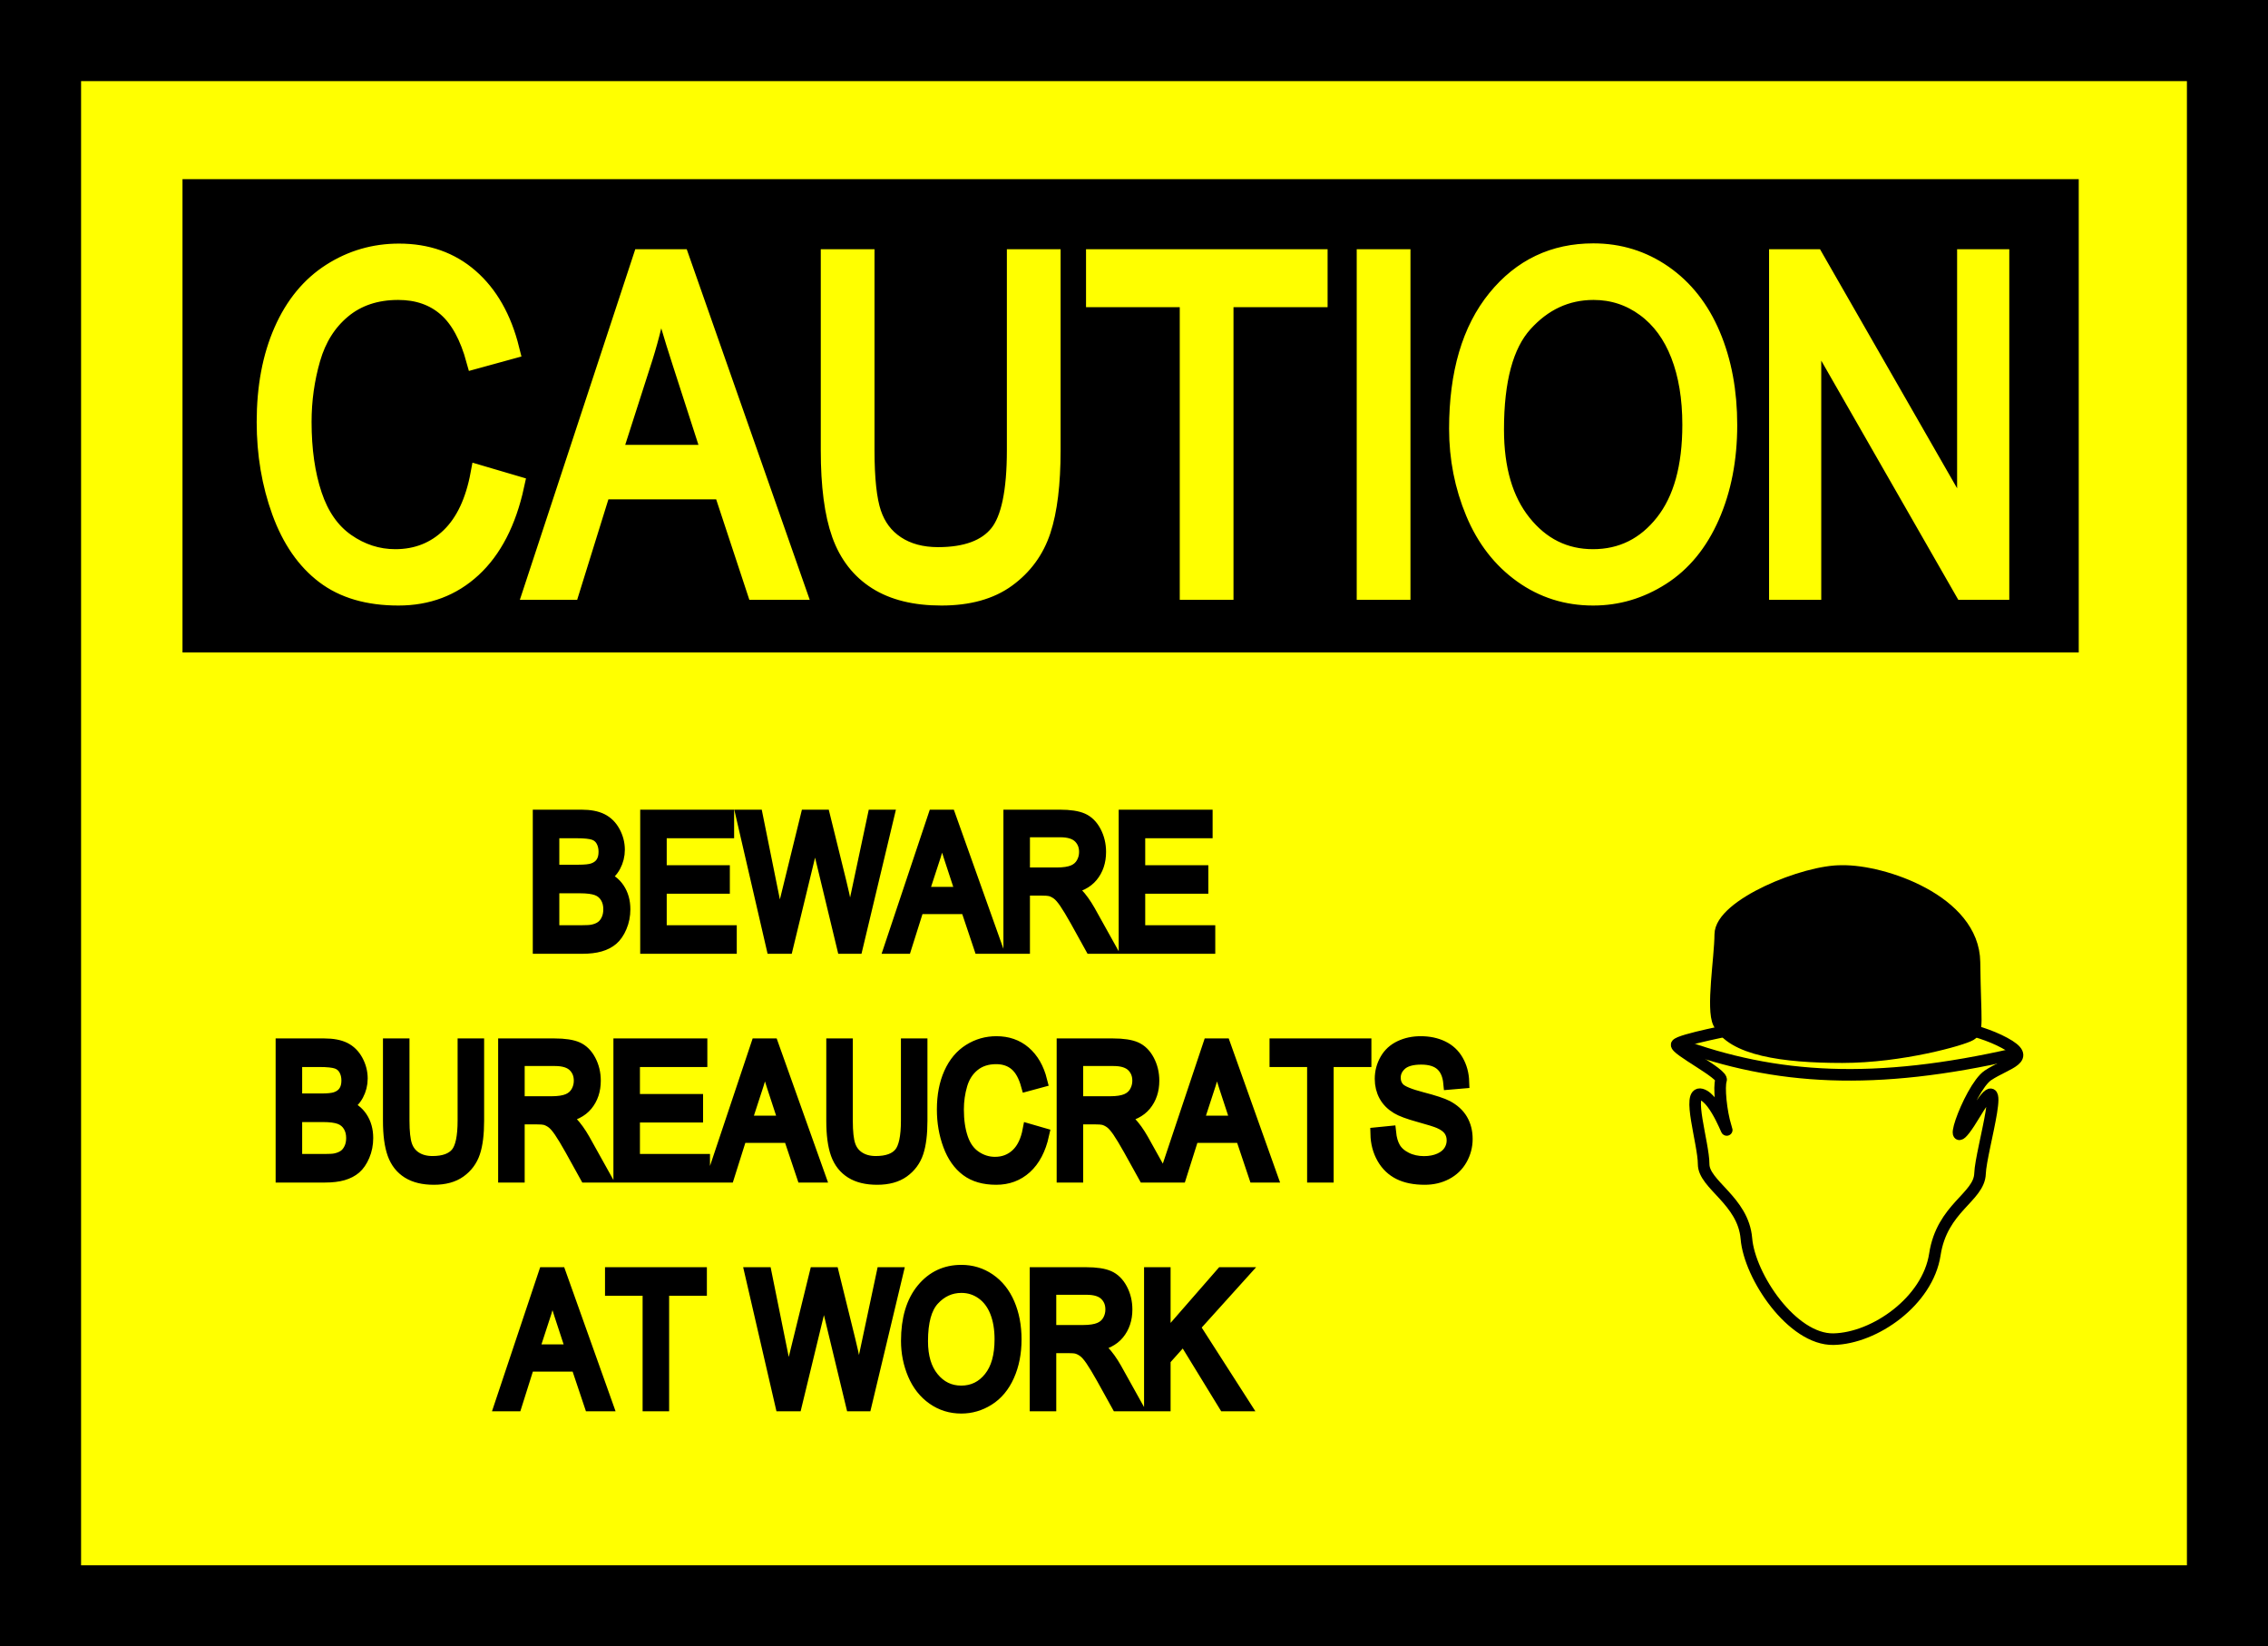 <?xml version="1.0" encoding="UTF-8" standalone="no"?>
<!-- Created with Inkscape (http://www.inkscape.org/) -->
<svg
   xmlns:svg="http://www.w3.org/2000/svg"
   xmlns="http://www.w3.org/2000/svg"
   version="1.0"
   width="195.814"
   height="142.118"
   id="svg2">
  <rect width="100%" height="100%" fill="#808080" stroke="none"/>
  <defs
     id="defs4" />
  <g
     transform="translate(-393.681,-398.664)"
     id="layer1">
    <rect
       width="188.814"
       height="135.118"
       x="397.181"
       y="402.164"
       id="rect3229"
       style="opacity:1;fill:#ffff00;fill-opacity:1;fill-rule:evenodd;stroke:#000000;stroke-width:7;stroke-linecap:round;stroke-miterlimit:4;stroke-dasharray:none;stroke-opacity:1" />
    <rect
       width="163.717"
       height="40.856"
       x="409.438"
       y="414.129"
       id="rect3227"
       style="opacity:1;fill:#000000;fill-opacity:1;fill-rule:evenodd;stroke:none;stroke-width:1.5;stroke-linecap:round;stroke-miterlimit:4;stroke-dasharray:none;stroke-opacity:1" />
    <path
       d="M 469.761,407.029 L 473.271,407.915 C 472.536,410.798 471.212,412.996 469.3,414.51 C 467.388,416.024 465.051,416.781 462.289,416.781 C 459.431,416.781 457.106,416.199 455.315,415.035 C 453.524,413.871 452.161,412.185 451.226,409.978 C 450.291,407.771 449.824,405.401 449.824,402.868 C 449.824,400.106 450.351,397.696 451.407,395.64 C 452.462,393.583 453.964,392.021 455.912,390.954 C 457.86,389.886 460.004,389.353 462.344,389.353 C 464.997,389.353 467.229,390.028 469.038,391.379 C 470.847,392.73 472.107,394.63 472.819,397.078 L 469.363,397.892 C 468.748,395.962 467.856,394.557 466.686,393.677 C 465.516,392.796 464.044,392.356 462.271,392.356 C 460.233,392.356 458.529,392.844 457.16,393.821 C 455.791,394.798 454.829,396.11 454.274,397.757 C 453.72,399.403 453.442,401.101 453.442,402.849 C 453.442,405.105 453.771,407.074 454.428,408.757 C 455.086,410.439 456.108,411.697 457.495,412.529 C 458.882,413.361 460.384,413.777 462,413.777 C 463.966,413.777 465.63,413.21 466.993,412.077 C 468.356,410.943 469.279,409.26 469.761,407.029 L 469.761,407.029 z M 474.701,416.328 L 484.887,389.805 L 488.668,389.805 L 499.523,416.328 L 495.525,416.328 L 492.431,408.295 L 481.341,408.295 L 478.428,416.328 L 474.701,416.328 z M 482.354,405.437 L 491.346,405.437 L 488.577,398.091 C 487.733,395.86 487.106,394.026 486.696,392.591 C 486.358,394.292 485.882,395.98 485.267,397.657 L 482.354,405.437 z M 519.769,389.805 L 523.279,389.805 L 523.279,405.129 C 523.278,407.795 522.977,409.912 522.374,411.48 C 521.771,413.048 520.682,414.323 519.108,415.306 C 517.534,416.289 515.469,416.781 512.912,416.781 C 510.427,416.781 508.395,416.352 506.815,415.496 C 505.234,414.64 504.107,413.4 503.431,411.778 C 502.756,410.156 502.418,407.939 502.418,405.129 L 502.418,389.805 L 505.928,389.805 L 505.928,405.111 C 505.928,407.415 506.142,409.112 506.57,410.204 C 506.998,411.296 507.734,412.137 508.778,412.728 C 509.821,413.319 511.096,413.614 512.604,413.614 C 515.185,413.614 517.025,413.029 518.122,411.859 C 519.22,410.689 519.769,408.44 519.769,405.111 L 519.769,389.805 z M 535.889,416.328 L 535.889,392.935 L 527.15,392.935 L 527.15,389.805 L 548.173,389.805 L 548.173,392.935 L 539.399,392.935 L 539.399,416.328 L 535.889,416.328 z M 552.389,416.328 L 552.389,389.805 L 555.899,389.805 L 555.899,416.328 L 552.389,416.328 z M 561.001,403.41 C 561.001,399.008 562.183,395.561 564.547,393.071 C 566.911,390.58 569.963,389.335 573.702,389.335 C 576.15,389.335 578.357,389.92 580.324,391.089 C 582.29,392.259 583.788,393.891 584.819,395.983 C 585.851,398.076 586.366,400.449 586.366,403.103 C 586.366,405.793 585.824,408.199 584.738,410.322 C 583.652,412.444 582.115,414.052 580.125,415.143 C 578.134,416.235 575.987,416.781 573.684,416.781 C 571.187,416.781 568.956,416.177 566.99,414.971 C 565.023,413.765 563.534,412.119 562.521,410.032 C 561.508,407.945 561.001,405.738 561.001,403.41 L 561.001,403.41 z M 564.619,403.465 C 564.619,406.661 565.479,409.179 567.198,411.018 C 568.916,412.858 571.072,413.777 573.666,413.777 C 576.307,413.777 578.481,412.849 580.188,410.991 C 581.895,409.134 582.748,406.498 582.748,403.085 C 582.748,400.926 582.383,399.041 581.653,397.431 C 580.924,395.821 579.856,394.572 578.451,393.686 C 577.046,392.799 575.469,392.356 573.72,392.356 C 571.235,392.356 569.097,393.209 567.306,394.916 C 565.515,396.623 564.619,399.472 564.619,403.465 L 564.619,403.465 z M 590.835,416.328 L 590.835,389.805 L 594.436,389.805 L 608.367,410.629 L 608.367,389.805 L 611.732,389.805 L 611.732,416.328 L 608.131,416.328 L 594.2,395.486 L 594.2,416.328 L 590.835,416.328 z"
       transform="scale(0.926,1.08)"
       id="text2453"
       style="font-size:37.053px;font-style:normal;font-weight:normal;fill:#ffff00;fill-opacity:1;stroke:#ffff00;stroke-width:1.5;stroke-linecap:butt;stroke-linejoin:miter;stroke-miterlimit:4;stroke-opacity:1;font-family:Bitstream Vera Sans" />
    <path
       d="M 471.783,448.58 L 471.783,438.021 L 475.745,438.021 C 476.551,438.021 477.198,438.128 477.686,438.342 C 478.173,438.555 478.555,438.884 478.831,439.329 C 479.107,439.773 479.245,440.237 479.245,440.722 C 479.245,441.173 479.123,441.598 478.878,441.997 C 478.633,442.395 478.263,442.717 477.769,442.962 C 478.407,443.149 478.898,443.469 479.241,443.92 C 479.585,444.371 479.756,444.904 479.756,445.519 C 479.756,446.013 479.652,446.473 479.443,446.898 C 479.234,447.323 478.976,447.651 478.669,447.881 C 478.361,448.112 477.976,448.286 477.513,448.403 C 477.049,448.521 476.482,448.58 475.81,448.58 L 471.783,448.58 z M 473.181,442.458 L 475.464,442.458 C 476.083,442.458 476.527,442.417 476.796,442.335 C 477.151,442.23 477.419,442.055 477.599,441.81 C 477.779,441.565 477.869,441.258 477.869,440.888 C 477.869,440.537 477.785,440.229 477.617,439.962 C 477.449,439.696 477.209,439.513 476.897,439.415 C 476.585,439.317 476.05,439.267 475.291,439.267 L 473.181,439.267 L 473.181,442.458 z M 473.181,447.334 L 475.81,447.334 C 476.261,447.334 476.578,447.317 476.76,447.283 C 477.082,447.226 477.351,447.13 477.567,446.995 C 477.783,446.861 477.961,446.665 478.1,446.408 C 478.239,446.151 478.309,445.855 478.309,445.519 C 478.309,445.125 478.208,444.783 478.006,444.493 C 477.805,444.202 477.525,443.998 477.167,443.88 C 476.809,443.763 476.294,443.704 475.622,443.704 L 473.181,443.704 L 473.181,447.334 z M 481.723,448.58 L 481.723,438.021 L 489.357,438.021 L 489.357,439.267 L 483.12,439.267 L 483.12,442.501 L 488.961,442.501 L 488.961,443.74 L 483.12,443.74 L 483.12,447.334 L 489.602,447.334 L 489.602,448.58 L 481.723,448.58 z M 493.39,448.58 L 490.588,438.021 L 492.022,438.021 L 493.628,444.943 C 493.801,445.668 493.949,446.388 494.074,447.103 C 494.343,445.975 494.502,445.324 494.55,445.152 L 496.559,438.021 L 498.244,438.021 L 499.757,443.365 C 500.136,444.691 500.41,445.937 500.578,447.103 C 500.712,446.436 500.888,445.67 501.104,444.806 L 502.76,438.021 L 504.165,438.021 L 501.269,448.58 L 499.923,448.58 L 497.697,440.535 C 497.51,439.863 497.399,439.45 497.366,439.296 C 497.255,439.781 497.152,440.194 497.056,440.535 L 494.816,448.58 L 493.39,448.58 z M 504.301,448.58 L 508.356,438.021 L 509.862,438.021 L 514.183,448.58 L 512.591,448.58 L 511.36,445.382 L 506.945,445.382 L 505.785,448.58 L 504.301,448.58 z M 507.348,444.244 L 510.928,444.244 L 509.826,441.32 C 509.489,440.432 509.24,439.702 509.077,439.13 C 508.942,439.807 508.752,440.48 508.508,441.147 L 507.348,444.244 z M 515.335,448.58 L 515.335,438.021 L 520.017,438.021 C 520.958,438.021 521.673,438.116 522.163,438.306 C 522.653,438.495 523.044,438.83 523.337,439.311 C 523.63,439.791 523.776,440.321 523.776,440.902 C 523.776,441.651 523.534,442.283 523.049,442.796 C 522.564,443.31 521.815,443.637 520.802,443.776 C 521.171,443.954 521.452,444.129 521.644,444.302 C 522.053,444.676 522.439,445.144 522.804,445.706 L 524.641,448.58 L 522.883,448.58 L 521.486,446.383 C 521.078,445.749 520.742,445.264 520.478,444.928 C 520.214,444.592 519.977,444.357 519.768,444.222 C 519.559,444.088 519.347,443.994 519.131,443.942 C 518.972,443.908 518.713,443.891 518.353,443.891 L 516.732,443.891 L 516.732,448.58 L 515.335,448.58 z M 516.732,442.681 L 519.736,442.681 C 520.374,442.681 520.874,442.615 521.234,442.483 C 521.594,442.351 521.868,442.14 522.055,441.849 C 522.242,441.559 522.336,441.243 522.336,440.902 C 522.336,440.403 522.155,439.992 521.792,439.671 C 521.43,439.349 520.857,439.188 520.074,439.188 L 516.732,439.188 L 516.732,442.681 z M 526.002,448.58 L 526.002,438.021 L 533.636,438.021 L 533.636,439.267 L 527.399,439.267 L 527.399,442.501 L 533.24,442.501 L 533.24,443.74 L 527.399,443.74 L 527.399,447.334 L 533.881,447.334 L 533.881,448.58 L 526.002,448.58 z M 447.987,467.017 L 447.987,456.459 L 451.949,456.459 C 452.755,456.459 453.402,456.566 453.89,456.779 C 454.377,456.993 454.759,457.322 455.035,457.766 C 455.311,458.21 455.449,458.675 455.449,459.16 C 455.449,459.611 455.326,460.036 455.082,460.435 C 454.837,460.833 454.467,461.155 453.972,461.4 C 454.611,461.587 455.102,461.906 455.445,462.358 C 455.789,462.809 455.96,463.342 455.96,463.957 C 455.96,464.451 455.856,464.911 455.647,465.336 C 455.438,465.761 455.18,466.088 454.873,466.319 C 454.565,466.549 454.18,466.723 453.717,466.841 C 453.253,466.959 452.686,467.017 452.013,467.017 L 447.987,467.017 z M 449.385,460.896 L 451.668,460.896 C 452.287,460.896 452.731,460.855 453,460.773 C 453.355,460.668 453.623,460.492 453.803,460.247 C 453.983,460.002 454.073,459.695 454.073,459.325 C 454.073,458.975 453.989,458.666 453.821,458.4 C 453.653,458.134 453.413,457.951 453.101,457.853 C 452.789,457.754 452.253,457.705 451.495,457.705 L 449.385,457.705 L 449.385,460.896 z M 449.385,465.771 L 452.013,465.771 C 452.465,465.771 452.782,465.755 452.964,465.721 C 453.286,465.663 453.555,465.567 453.771,465.433 C 453.987,465.299 454.164,465.103 454.304,464.846 C 454.443,464.589 454.513,464.293 454.513,463.957 C 454.513,463.563 454.412,463.221 454.21,462.93 C 454.008,462.64 453.729,462.436 453.371,462.318 C 453.013,462.2 452.498,462.142 451.826,462.142 L 449.385,462.142 L 449.385,465.771 z M 464.826,456.459 L 466.223,456.459 L 466.223,462.559 C 466.223,463.62 466.103,464.463 465.863,465.087 C 465.623,465.711 465.19,466.219 464.563,466.611 C 463.937,467.002 463.114,467.197 462.096,467.197 C 461.107,467.197 460.298,467.027 459.669,466.686 C 459.04,466.345 458.591,465.852 458.323,465.206 C 458.054,464.56 457.919,463.678 457.919,462.559 L 457.919,456.459 L 459.316,456.459 L 459.316,462.552 C 459.316,463.469 459.402,464.145 459.572,464.579 C 459.743,465.014 460.035,465.349 460.451,465.584 C 460.866,465.819 461.374,465.937 461.974,465.937 C 463.002,465.937 463.734,465.704 464.171,465.238 C 464.608,464.773 464.826,463.877 464.826,462.552 L 464.826,456.459 z M 468.578,467.017 L 468.578,456.459 L 473.26,456.459 C 474.201,456.459 474.916,456.554 475.406,456.743 C 475.896,456.933 476.287,457.268 476.58,457.748 C 476.873,458.228 477.019,458.759 477.019,459.34 C 477.019,460.089 476.777,460.72 476.292,461.234 C 475.807,461.748 475.058,462.074 474.045,462.214 C 474.415,462.391 474.696,462.566 474.888,462.739 C 475.296,463.114 475.682,463.582 476.047,464.144 L 477.884,467.017 L 476.126,467.017 L 474.729,464.821 C 474.321,464.187 473.985,463.702 473.721,463.366 C 473.457,463.03 473.22,462.795 473.011,462.66 C 472.803,462.526 472.59,462.432 472.374,462.379 C 472.216,462.346 471.956,462.329 471.596,462.329 L 469.976,462.329 L 469.976,467.017 L 468.578,467.017 z M 469.976,461.119 L 472.979,461.119 C 473.618,461.119 474.117,461.053 474.477,460.921 C 474.837,460.789 475.111,460.577 475.298,460.287 C 475.485,459.996 475.579,459.681 475.579,459.34 C 475.579,458.841 475.398,458.43 475.035,458.108 C 474.673,457.787 474.1,457.626 473.318,457.626 L 469.976,457.626 L 469.976,461.119 z M 479.245,467.017 L 479.245,456.459 L 486.879,456.459 L 486.879,457.705 L 480.642,457.705 L 480.642,460.939 L 486.483,460.939 L 486.483,462.178 L 480.642,462.178 L 480.642,465.771 L 487.124,465.771 L 487.124,467.017 L 479.245,467.017 z M 487.909,467.017 L 491.964,456.459 L 493.469,456.459 L 497.791,467.017 L 496.199,467.017 L 494.967,463.82 L 490.552,463.82 L 489.393,467.017 L 487.909,467.017 z M 490.956,462.682 L 494.535,462.682 L 493.433,459.758 C 493.097,458.869 492.848,458.14 492.684,457.568 C 492.55,458.245 492.36,458.917 492.115,459.585 L 490.956,462.682 z M 505.85,456.459 L 507.247,456.459 L 507.247,462.559 C 507.247,463.62 507.127,464.463 506.887,465.087 C 506.647,465.711 506.214,466.219 505.587,466.611 C 504.96,467.002 504.138,467.197 503.12,467.197 C 502.131,467.197 501.322,467.027 500.693,466.686 C 500.064,466.345 499.615,465.852 499.346,465.206 C 499.077,464.56 498.943,463.678 498.943,462.559 L 498.943,456.459 L 500.34,456.459 L 500.34,462.552 C 500.34,463.469 500.425,464.145 500.596,464.579 C 500.766,465.014 501.059,465.349 501.475,465.584 C 501.89,465.819 502.398,465.937 502.998,465.937 C 504.025,465.937 504.758,465.704 505.195,465.238 C 505.631,464.773 505.85,463.877 505.85,462.552 L 505.85,456.459 z M 517.114,463.316 L 518.511,463.668 C 518.219,464.816 517.692,465.691 516.931,466.294 C 516.17,466.896 515.239,467.197 514.14,467.197 C 513.002,467.197 512.076,466.966 511.363,466.502 C 510.65,466.039 510.108,465.368 509.736,464.489 C 509.363,463.611 509.177,462.667 509.177,461.659 C 509.177,460.559 509.387,459.6 509.808,458.782 C 510.228,457.963 510.825,457.341 511.601,456.916 C 512.376,456.491 513.23,456.279 514.161,456.279 C 515.218,456.279 516.106,456.548 516.826,457.086 C 517.546,457.623 518.048,458.38 518.331,459.354 L 516.956,459.678 C 516.711,458.91 516.356,458.351 515.89,458 C 515.424,457.65 514.838,457.475 514.132,457.475 C 513.321,457.475 512.643,457.669 512.098,458.058 C 511.553,458.447 511.17,458.969 510.949,459.624 C 510.728,460.28 510.618,460.956 510.618,461.652 C 510.618,462.55 510.749,463.334 511.01,464.003 C 511.272,464.673 511.679,465.174 512.231,465.505 C 512.783,465.836 513.381,466.002 514.024,466.002 C 514.807,466.002 515.47,465.776 516.012,465.325 C 516.555,464.874 516.922,464.204 517.114,463.316 L 517.114,463.316 z M 520.262,467.017 L 520.262,456.459 L 524.943,456.459 C 525.884,456.459 526.6,456.554 527.089,456.743 C 527.579,456.933 527.97,457.268 528.263,457.748 C 528.556,458.228 528.703,458.759 528.703,459.34 C 528.703,460.089 528.46,460.72 527.975,461.234 C 527.49,461.748 526.741,462.074 525.728,462.214 C 526.098,462.391 526.379,462.566 526.571,462.739 C 526.979,463.114 527.365,463.582 527.73,464.144 L 529.567,467.017 L 527.81,467.017 L 526.412,464.821 C 526.004,464.187 525.668,463.702 525.404,463.366 C 525.14,463.03 524.903,462.795 524.695,462.66 C 524.486,462.526 524.273,462.432 524.057,462.379 C 523.899,462.346 523.639,462.329 523.279,462.329 L 521.659,462.329 L 521.659,467.017 L 520.262,467.017 z M 521.659,461.119 L 524.662,461.119 C 525.301,461.119 525.8,461.053 526.16,460.921 C 526.52,460.789 526.794,460.577 526.981,460.287 C 527.168,459.996 527.262,459.681 527.262,459.34 C 527.262,458.841 527.081,458.43 526.718,458.108 C 526.356,457.787 525.783,457.626 525.001,457.626 L 521.659,457.626 L 521.659,461.119 z M 529.74,467.017 L 533.795,456.459 L 535.3,456.459 L 539.621,467.017 L 538.029,467.017 L 536.798,463.82 L 532.383,463.82 L 531.223,467.017 L 529.74,467.017 z M 532.786,462.682 L 536.366,462.682 L 535.264,459.758 C 534.928,458.869 534.678,458.14 534.515,457.568 C 534.38,458.245 534.191,458.917 533.946,459.585 L 532.786,462.682 z M 543.438,467.017 L 543.438,457.705 L 539.96,457.705 L 539.96,456.459 L 548.329,456.459 L 548.329,457.705 L 544.836,457.705 L 544.836,467.017 L 543.438,467.017 z M 549.294,463.625 L 550.612,463.51 C 550.674,464.038 550.819,464.471 551.047,464.81 C 551.276,465.148 551.63,465.422 552.11,465.631 C 552.59,465.84 553.13,465.944 553.73,465.944 C 554.263,465.944 554.734,465.865 555.142,465.707 C 555.55,465.548 555.854,465.331 556.053,465.055 C 556.252,464.779 556.352,464.477 556.352,464.151 C 556.352,463.82 556.256,463.53 556.064,463.283 C 555.872,463.036 555.555,462.828 555.113,462.66 C 554.83,462.55 554.203,462.378 553.233,462.145 C 552.263,461.912 551.584,461.693 551.195,461.486 C 550.691,461.222 550.315,460.894 550.068,460.503 C 549.821,460.112 549.697,459.674 549.697,459.189 C 549.697,458.656 549.848,458.158 550.151,457.694 C 550.453,457.231 550.895,456.879 551.476,456.639 C 552.057,456.399 552.703,456.279 553.413,456.279 C 554.196,456.279 554.886,456.405 555.484,456.657 C 556.082,456.909 556.542,457.28 556.863,457.77 C 557.185,458.26 557.358,458.814 557.382,459.434 L 556.042,459.534 C 555.97,458.867 555.726,458.363 555.311,458.022 C 554.896,457.681 554.282,457.511 553.471,457.511 C 552.626,457.511 552.01,457.665 551.624,457.975 C 551.237,458.285 551.044,458.658 551.044,459.095 C 551.044,459.474 551.181,459.786 551.454,460.031 C 551.723,460.276 552.425,460.527 553.561,460.784 C 554.697,461.041 555.476,461.265 555.898,461.457 C 556.513,461.741 556.966,462.1 557.259,462.534 C 557.552,462.969 557.699,463.469 557.699,464.036 C 557.699,464.598 557.538,465.127 557.216,465.624 C 556.894,466.121 556.432,466.507 555.83,466.783 C 555.227,467.059 554.549,467.197 553.795,467.197 C 552.84,467.197 552.039,467.058 551.393,466.78 C 550.747,466.501 550.241,466.082 549.874,465.523 C 549.506,464.964 549.313,464.331 549.294,463.625 L 549.294,463.625 z M 468.247,485.455 L 472.302,474.897 L 473.807,474.897 L 478.129,485.455 L 476.537,485.455 L 475.305,482.257 L 470.89,482.257 L 469.731,485.455 L 468.247,485.455 z M 471.294,481.119 L 474.873,481.119 L 473.771,478.195 C 473.435,477.307 473.185,476.577 473.022,476.006 C 472.888,476.683 472.698,477.355 472.453,478.022 L 471.294,481.119 z M 481.946,485.455 L 481.946,476.143 L 478.467,476.143 L 478.467,474.897 L 486.836,474.897 L 486.836,476.143 L 483.343,476.143 L 483.343,485.455 L 481.946,485.455 z M 494.211,485.455 L 491.409,474.897 L 492.843,474.897 L 494.449,481.818 C 494.622,482.543 494.771,483.263 494.895,483.979 C 495.164,482.85 495.323,482.2 495.371,482.027 L 497.38,474.897 L 499.065,474.897 L 500.578,480.241 C 500.957,481.566 501.231,482.812 501.399,483.979 C 501.533,483.311 501.709,482.545 501.925,481.681 L 503.581,474.897 L 504.986,474.897 L 502.09,485.455 L 500.744,485.455 L 498.518,477.41 C 498.331,476.738 498.22,476.325 498.187,476.171 C 498.076,476.656 497.973,477.069 497.877,477.41 L 495.637,485.455 L 494.211,485.455 z M 505.857,480.313 C 505.857,478.56 506.328,477.188 507.269,476.197 C 508.21,475.205 509.425,474.709 510.913,474.709 C 511.888,474.709 512.766,474.942 513.549,475.408 C 514.332,475.874 514.928,476.523 515.339,477.356 C 515.749,478.189 515.955,479.134 515.955,480.19 C 515.955,481.261 515.739,482.219 515.306,483.064 C 514.874,483.909 514.262,484.549 513.47,484.983 C 512.678,485.418 511.823,485.635 510.906,485.635 C 509.912,485.635 509.024,485.395 508.241,484.915 C 507.458,484.435 506.865,483.779 506.462,482.949 C 506.059,482.118 505.857,481.239 505.857,480.313 L 505.857,480.313 z M 507.298,480.334 C 507.298,481.607 507.64,482.609 508.324,483.341 C 509.008,484.074 509.866,484.44 510.899,484.44 C 511.95,484.44 512.816,484.07 513.495,483.33 C 514.174,482.591 514.514,481.542 514.514,480.183 C 514.514,479.324 514.369,478.573 514.078,477.932 C 513.788,477.291 513.363,476.794 512.804,476.442 C 512.244,476.089 511.617,475.912 510.92,475.912 C 509.931,475.912 509.08,476.252 508.367,476.931 C 507.654,477.611 507.298,478.745 507.298,480.334 L 507.298,480.334 z M 517.77,485.455 L 517.77,474.897 L 522.451,474.897 C 523.392,474.897 524.108,474.992 524.597,475.181 C 525.087,475.371 525.478,475.706 525.771,476.186 C 526.064,476.666 526.211,477.197 526.211,477.778 C 526.211,478.527 525.968,479.158 525.483,479.672 C 524.998,480.186 524.249,480.512 523.236,480.651 C 523.606,480.829 523.887,481.004 524.079,481.177 C 524.487,481.552 524.873,482.02 525.238,482.581 L 527.075,485.455 L 525.318,485.455 L 523.92,483.258 C 523.512,482.625 523.176,482.14 522.912,481.804 C 522.648,481.467 522.411,481.232 522.203,481.098 C 521.994,480.963 521.781,480.87 521.565,480.817 C 521.407,480.783 521.147,480.766 520.787,480.766 L 519.167,480.766 L 519.167,485.455 L 517.77,485.455 z M 519.167,479.557 L 522.17,479.557 C 522.809,479.557 523.308,479.49 523.668,479.358 C 524.028,479.226 524.302,479.015 524.489,478.725 C 524.677,478.434 524.77,478.118 524.77,477.778 C 524.77,477.278 524.589,476.868 524.226,476.546 C 523.864,476.224 523.291,476.063 522.509,476.063 L 519.167,476.063 L 519.167,479.557 z M 528.35,485.455 L 528.35,474.897 L 529.747,474.897 L 529.747,480.133 L 534.99,474.897 L 536.884,474.897 L 532.455,479.175 L 537.079,485.455 L 535.235,485.455 L 531.475,480.111 L 529.747,481.796 L 529.747,485.455 L 528.35,485.455 z"
       transform="scale(0.933,1.071)"
       id="text3231"
       style="font-size:14.75px;font-style:normal;font-weight:bold;text-align:center;text-anchor:middle;fill:#000000;fill-opacity:1;stroke:#000000;stroke-width:1.057px;stroke-linecap:butt;stroke-linejoin:miter;stroke-opacity:1;font-family:Bitstream Vera Sans" />
    <path
       d="M 543.709,487.457 C 543.709,487.457 538.65,488.414 538.444,488.825 C 538.239,489.235 542.479,491.354 542.273,491.901 C 542.068,492.448 542.273,494.636 542.684,495.935 C 543.094,497.235 541.863,493.474 540.564,493.132 C 539.265,492.79 540.769,497.371 540.769,499.149 C 540.769,500.927 544.188,502.294 544.461,505.576 C 544.735,508.858 548.427,514.328 551.982,514.26 C 555.538,514.191 560.119,510.978 560.734,506.944 C 561.35,502.91 564.563,502.021 564.632,499.969 C 564.7,497.918 567.298,489.645 564.221,494.773 C 561.145,499.901 563.674,492.585 565.315,491.491 C 566.956,490.397 569.281,490.055 566.751,488.688 C 564.221,487.32 560.803,486.978 560.256,486.978 C 559.709,486.978 543.778,487.389 543.709,487.457 z"
       id="path3239"
       style="fill:none;fill-rule:evenodd;stroke:#000000;stroke-width:1px;stroke-linecap:butt;stroke-linejoin:miter;stroke-opacity:1" />
    <path
       d="M 552.735,473.851 C 556.222,473.782 564.085,476.38 564.153,481.714 C 564.221,487.047 564.495,487.594 563.811,488.004 C 563.127,488.414 557.863,489.918 552.735,489.918 C 547.607,489.918 543.222,489.286 542.068,486.978 C 541.453,485.748 542.193,481.374 542.205,479.321 C 542.221,476.76 549.521,473.782 552.735,473.851 z"
       id="path3241"
       style="fill:#000000;fill-rule:evenodd;stroke:#000000;stroke-width:1px;stroke-linecap:butt;stroke-linejoin:miter;stroke-opacity:1" />
    <path
       d="M 538.571,488.785 C 546.977,491.89 555.547,492.41 567.683,489.625"
       id="path3250"
       style="fill:none;fill-rule:evenodd;stroke:#000000;stroke-width:1px;stroke-linecap:butt;stroke-linejoin:miter;stroke-opacity:1" />
  </g>
</svg>
